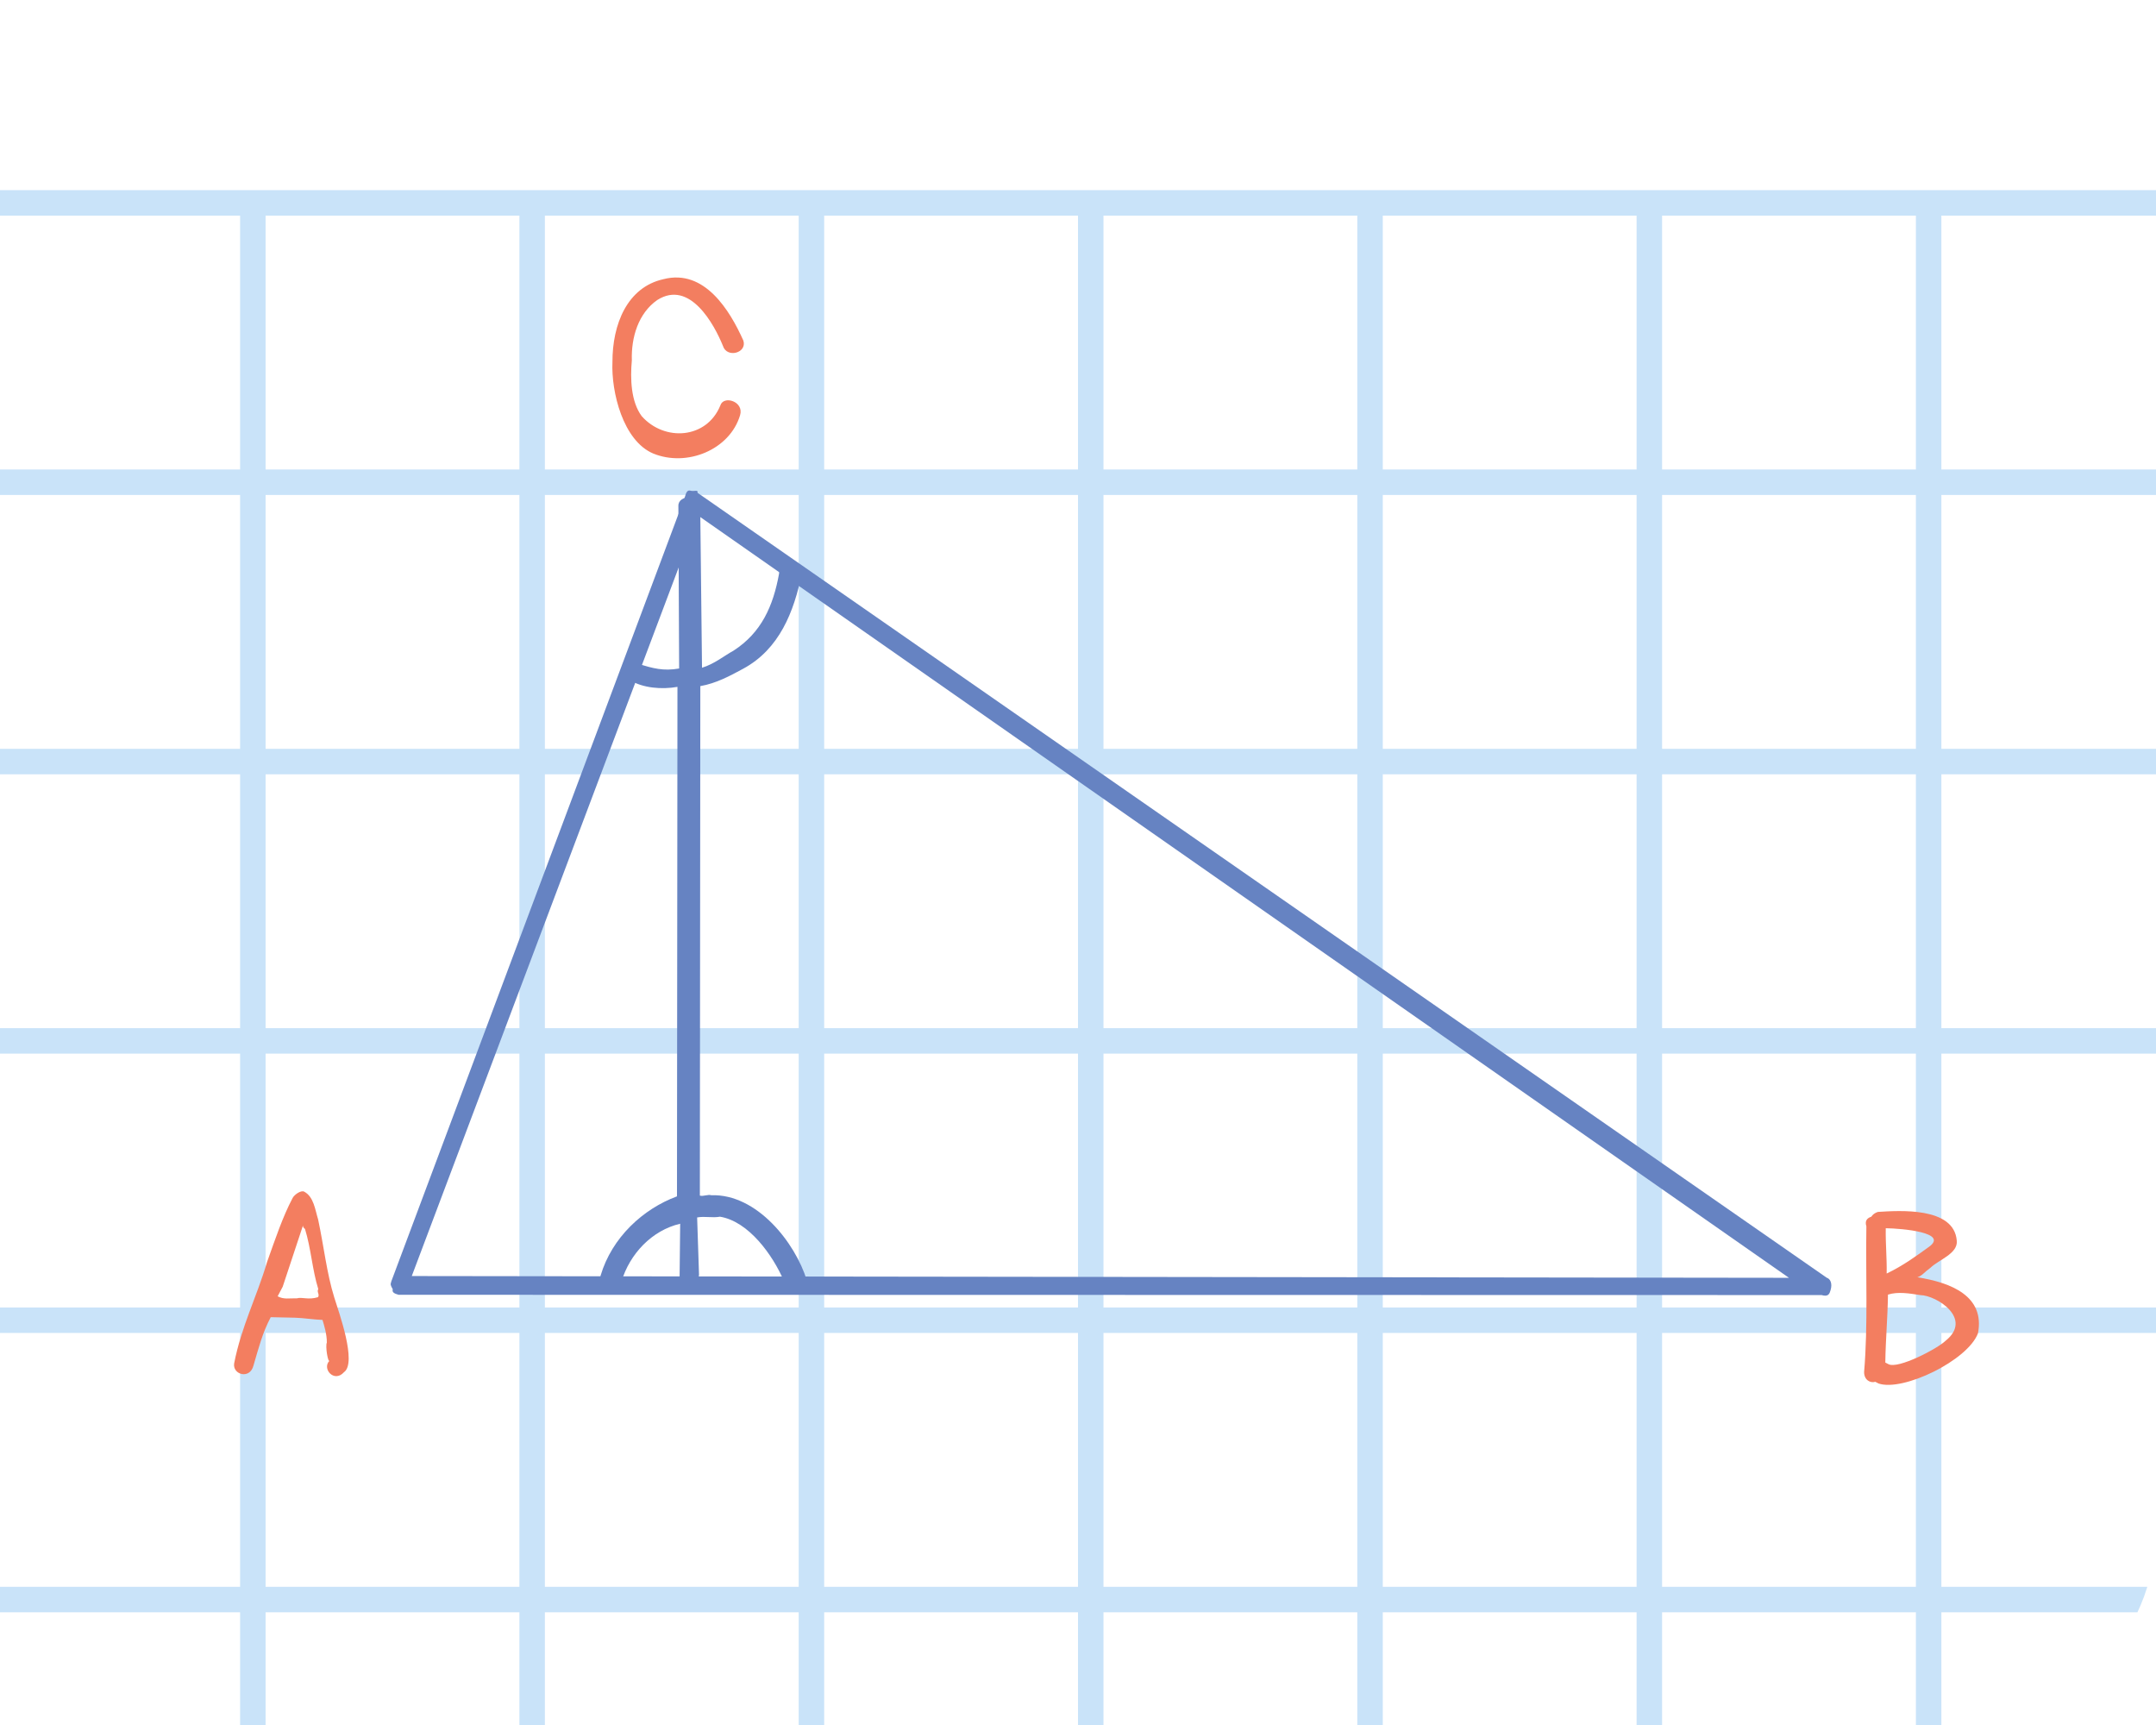 <svg width="110" height="88" viewBox="0 0 110 88" fill="none" xmlns="http://www.w3.org/2000/svg">
<g clip-path="url(#clip0_2011_2477)">
<line x1="-2" y1="81.6" x2="112" y2="81.6" stroke="#C9E3F9" stroke-width="1.3"/>
<line x1="-2" y1="38.85" x2="112" y2="38.85" stroke="#C9E3F9" stroke-width="1.3"/>
<line x1="-2" y1="67.35" x2="112" y2="67.35" stroke="#C9E3F9" stroke-width="1.3"/>
<line x1="-2" y1="24.6" x2="112" y2="24.6" stroke="#C9E3F9" stroke-width="1.3"/>
<line x1="-2" y1="53.1" x2="112" y2="53.1" stroke="#C9E3F9" stroke-width="1.3"/>
<line x1="-2" y1="10.35" x2="112" y2="10.35" stroke="#C9E3F9" stroke-width="1.3"/>
<line x1="41.4" y1="11" x2="41.4" y2="125" stroke="#C9E3F9" stroke-width="1.3"/>
<line x1="84.15" y1="11" x2="84.15" y2="125" stroke="#C9E3F9" stroke-width="1.3"/>
<line x1="12.9" y1="11" x2="12.9" y2="125" stroke="#C9E3F9" stroke-width="1.3"/>
<line x1="55.65" y1="11" x2="55.65" y2="125" stroke="#C9E3F9" stroke-width="1.3"/>
<line x1="98.4" y1="11" x2="98.4" y2="125" stroke="#C9E3F9" stroke-width="1.3"/>
<line x1="27.15" y1="11" x2="27.15" y2="125" stroke="#C9E3F9" stroke-width="1.3"/>
<line x1="69.9" y1="11" x2="69.9" y2="125" stroke="#C9E3F9" stroke-width="1.3"/>
<path d="M92.937 66.067L20.339 66.053C20.163 66.001 19.985 65.948 20.038 65.771C19.914 65.541 19.914 65.541 19.966 65.365L34.949 25.333C35.001 25.156 35.054 24.979 35.231 25.032C35.408 25.085 35.637 24.96 35.585 25.137L93.2 65.182C93.377 65.235 93.501 65.465 93.396 65.818C93.343 65.995 93.291 66.172 92.937 66.067ZM21.009 65.097L91.273 65.187L35.623 26.304L21.009 65.097Z" fill="#6683C2"/>
<path d="M41.163 65.311C40.575 63.403 38.624 60.897 36.29 60.974C36.113 60.921 35.884 61.046 35.707 60.993L35.731 35.002C36.544 34.859 37.232 34.486 37.921 34.113C39.757 33.118 40.513 31.224 40.914 29.225C40.895 28.642 39.781 28.503 39.748 29.264C39.451 30.909 38.853 32.272 37.423 33.194C36.964 33.443 36.453 33.869 35.817 34.065L35.726 25.95C35.759 25.189 34.592 25.227 34.611 25.811L34.65 34.103C33.837 34.247 33.306 34.089 32.598 33.878C32.12 33.544 31.503 34.323 32.158 34.71C32.813 35.098 33.751 35.184 34.564 35.04L34.54 61.031C32.809 61.672 31.221 63.126 30.643 65.072C30.432 65.78 31.369 65.866 31.704 65.388C32.125 63.972 33.254 62.767 34.703 62.428L34.674 65.115C34.693 65.699 35.63 65.785 35.664 65.024L35.568 62.107C35.975 62.035 36.328 62.141 36.735 62.069C38.203 62.313 39.427 64.025 39.996 65.35C39.944 65.526 40.121 65.579 40.068 65.756C40.068 65.756 40.068 65.756 40.245 65.809C40.723 66.143 41.182 65.895 41.163 65.311Z" fill="#6683C2"/>
<path d="M17.055 66.191C16.668 64.944 16.531 63.62 16.231 62.21C16.076 61.711 16.008 61.049 15.518 60.791C15.355 60.705 15.019 60.946 14.933 61.109C14.417 62.089 14.064 63.155 13.625 64.384C13.091 66.189 12.317 67.659 11.947 69.55C11.852 70.126 12.754 70.393 12.935 69.654C13.202 68.751 13.383 68.012 13.813 67.195C14.226 67.204 14.639 67.213 15.051 67.222C15.464 67.231 16.04 67.325 16.453 67.334C16.53 67.584 16.684 68.082 16.675 68.495C16.59 68.658 16.735 69.57 16.821 69.406C16.4 69.81 17.044 70.567 17.552 70C18.223 69.519 17.287 66.939 17.055 66.191ZM15.155 66.233C14.742 66.224 14.493 66.302 14.166 66.13C14.252 65.966 14.338 65.803 14.424 65.64C14.777 64.574 15.13 63.508 15.483 62.442C15.397 62.605 15.56 62.691 15.56 62.691C15.869 63.689 15.929 64.763 16.238 65.761C16.152 65.924 16.315 66.01 16.229 66.174C15.731 66.328 15.404 66.156 15.155 66.233Z" fill="#F37E60"/>
<path d="M36.751 20.687C36.048 22.404 33.892 22.533 32.739 21.228C32.189 20.486 32.151 19.32 32.237 18.382C32.199 17.215 32.567 15.977 33.538 15.303C35.197 14.255 36.441 16.551 36.885 17.646C37.081 18.282 38.124 18.014 37.928 17.378C37.234 15.824 35.938 13.705 33.853 14.241C31.998 14.652 31.242 16.546 31.247 18.473C31.18 19.994 31.788 22.485 33.327 23.136C35.044 23.839 37.234 22.949 37.76 21.18C37.971 20.472 36.909 20.156 36.751 20.687Z" fill="#F37E60"/>
<path d="M97.825 65.159C98.073 65.08 98.159 64.916 98.493 64.674C98.912 64.267 99.907 63.952 99.835 63.291C99.696 61.555 96.886 61.759 95.812 61.825C95.563 61.904 95.478 62.068 95.478 62.068C95.229 62.147 95.144 62.31 95.223 62.559C95.184 65.035 95.31 67.597 95.108 69.988C95.102 70.401 95.43 70.571 95.678 70.492C95.678 70.492 95.678 70.492 95.842 70.577C97.074 71.009 100.401 69.409 100.918 68.013C101.277 66.12 99.554 65.433 97.825 65.159ZM98.427 63.599C97.758 64.084 97.091 64.57 96.259 64.969C96.272 64.144 96.199 63.482 96.212 62.657C97.037 62.67 99.428 62.872 98.427 63.599ZM99.261 68.401C98.842 68.807 96.844 69.85 96.353 69.594C96.353 69.594 96.353 69.594 96.189 69.509C96.208 68.271 96.306 67.282 96.325 66.044C96.823 65.886 97.399 65.978 97.976 66.069C98.801 66.082 100.682 67.267 99.261 68.401Z" fill="#F37E60"/>
</g>
<defs>
<clipPath id="clip0_2011_2477">
<path d="M0 0H110V78C110 83.523 105.523 88 100 88H0V0Z" fill="white"/>
</clipPath>
</defs>
</svg>
